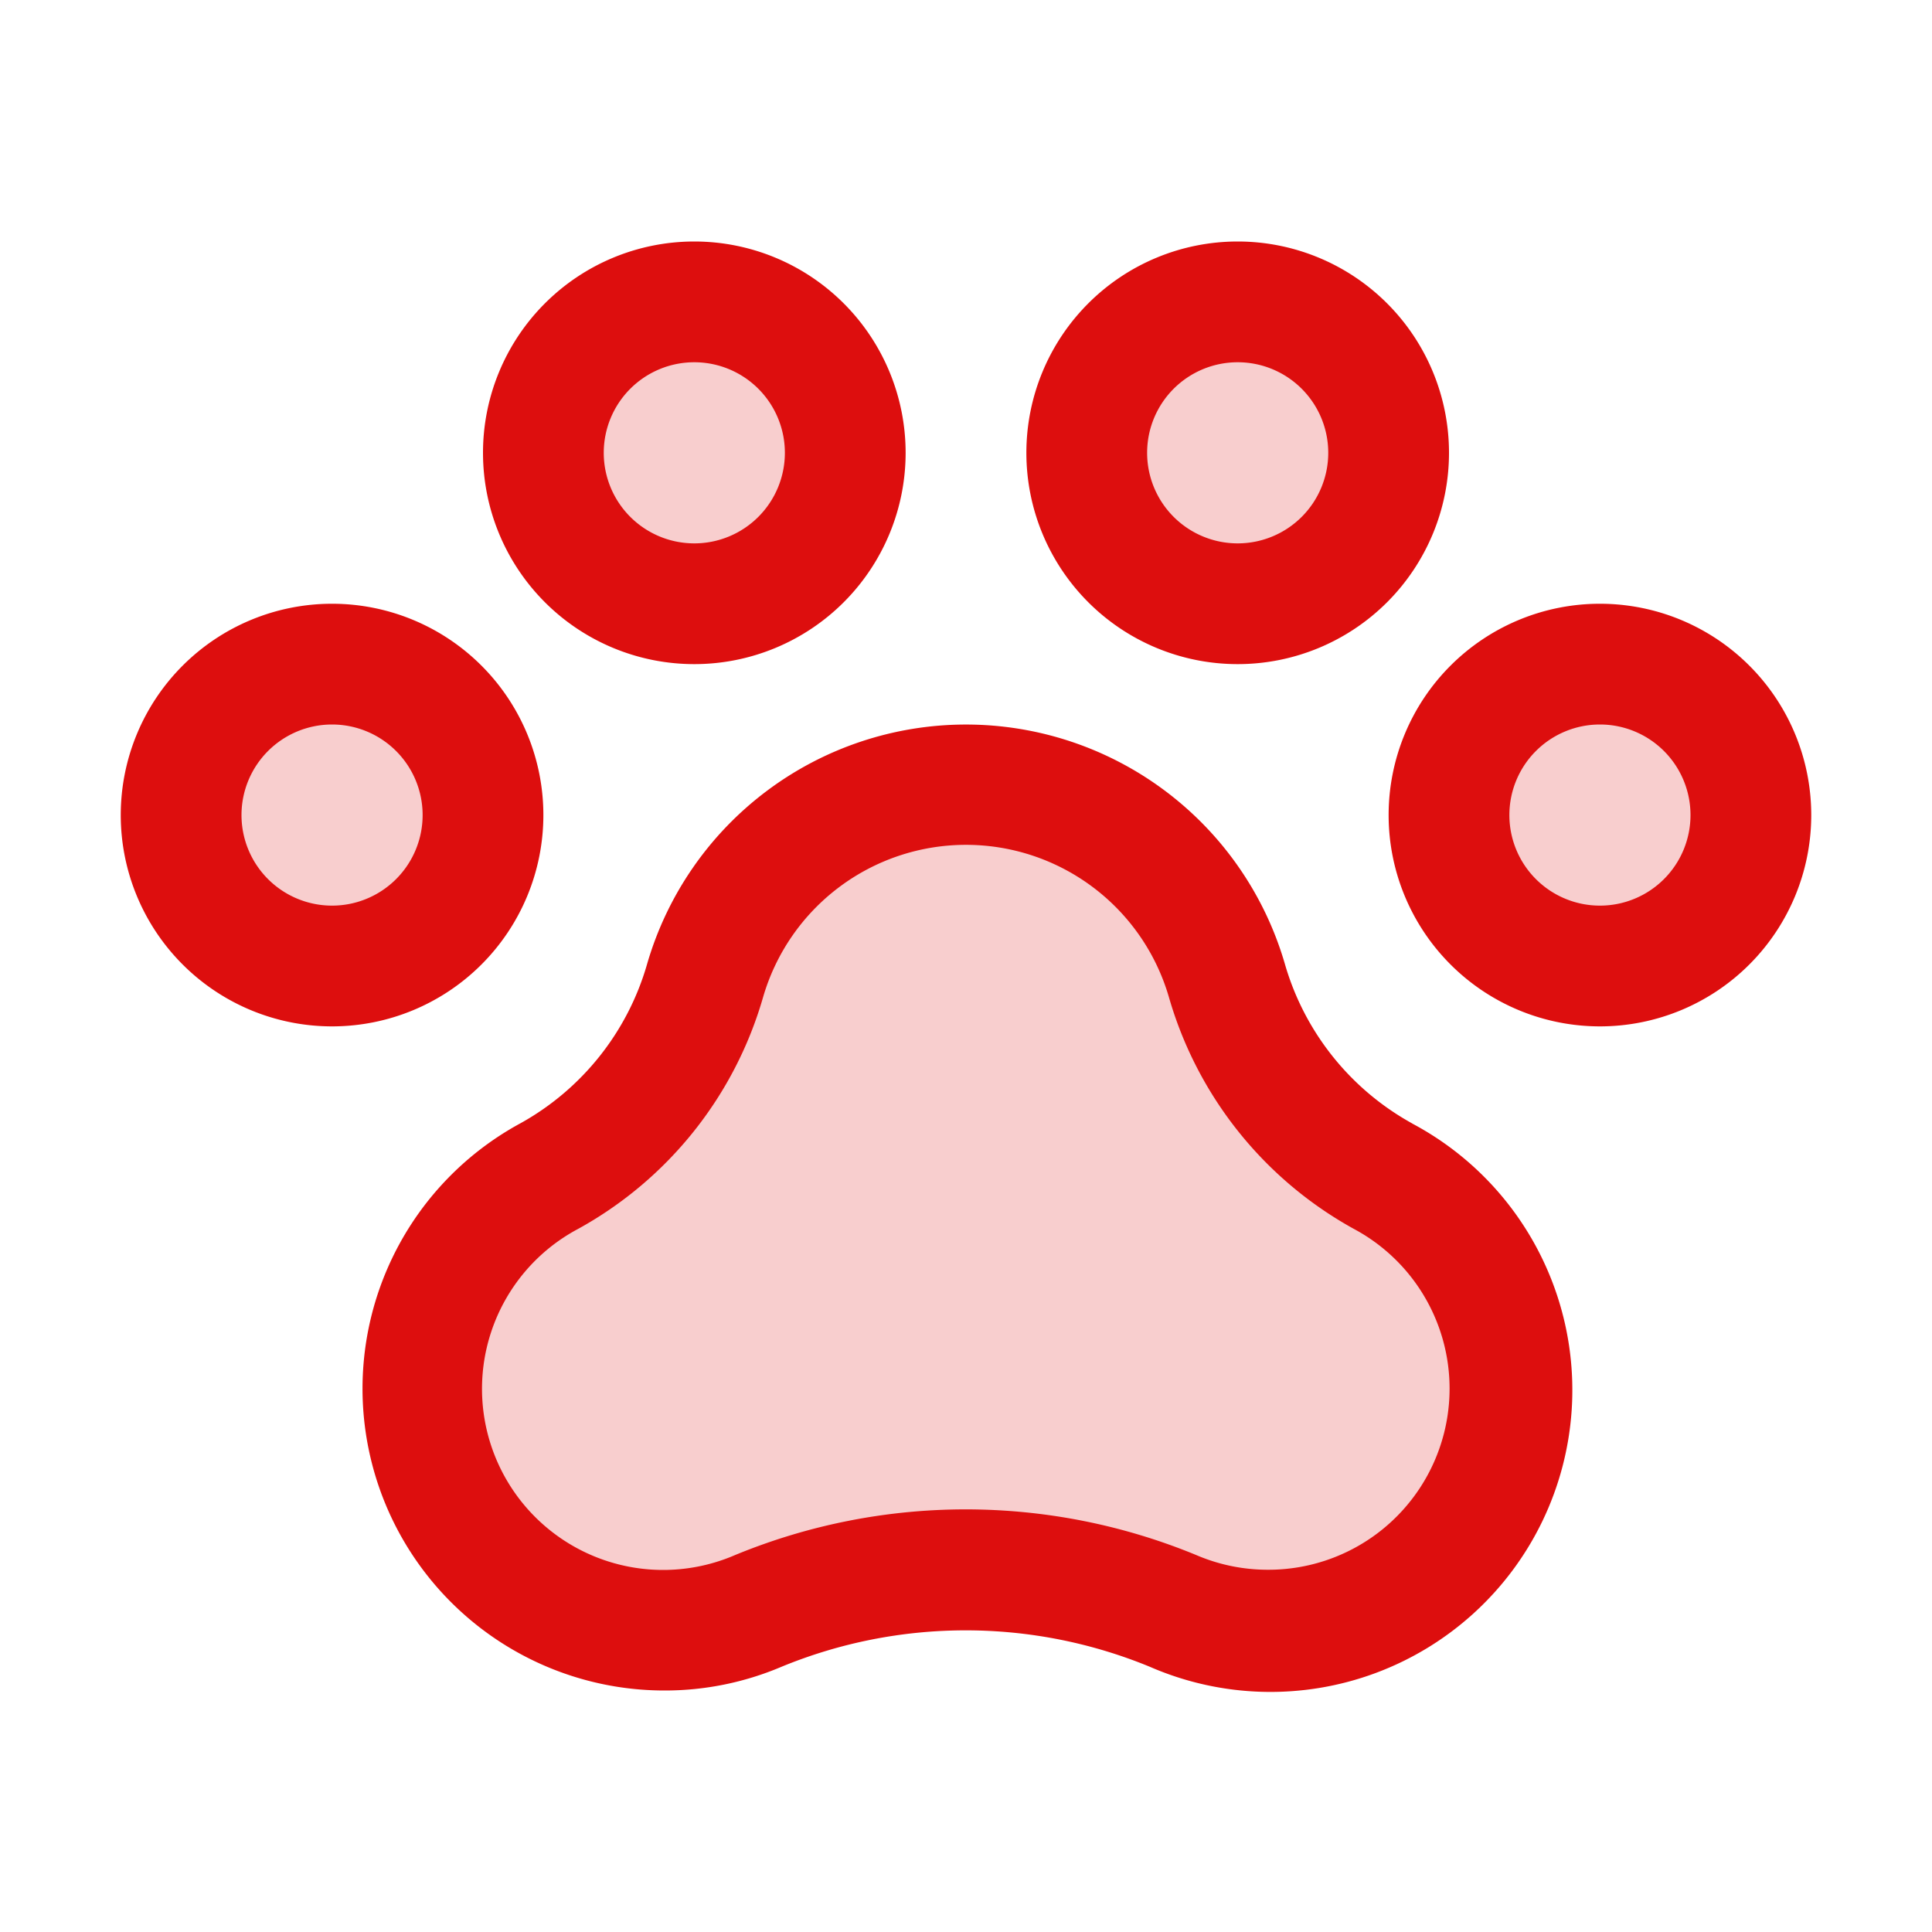 <svg xmlns="http://www.w3.org/2000/svg" viewBox="0 0 256 256" fill="#DD0E0E"><path d="M232,108a20,20,0,1,1-20-20A20,20,0,0,1,232,108ZM64,108a20,20,0,1,0-20,20A20,20,0,0,0,64,108ZM92,80A20,20,0,1,0,72,60,20,20,0,0,0,92,80Zm72,0a20,20,0,1,0-20-20A20,20,0,0,0,164,80Zm19.24,75.85A43.46,43.46,0,0,1,162.57,130a36,36,0,0,0-69.14,0,43.49,43.49,0,0,1-20.67,25.9,32,32,0,0,0,27.73,57.62,72.49,72.49,0,0,1,55,0,32,32,0,0,0,27.73-57.62Z" opacity="0.2"/><path d="M212,80a28,28,0,1,0,28,28A28,28,0,0,0,212,80Zm0,40a12,12,0,1,1,12-12A12,12,0,0,1,212,120ZM72,108a28,28,0,1,0-28,28A28,28,0,0,0,72,108ZM44,120a12,12,0,1,1,12-12A12,12,0,0,1,44,120ZM92,88A28,28,0,1,0,64,60,28,28,0,0,0,92,88Zm0-40A12,12,0,1,1,80,60,12,12,0,0,1,92,48Zm72,40a28,28,0,1,0-28-28A28,28,0,0,0,164,88Zm0-40a12,12,0,1,1-12,12A12,12,0,0,1,164,48Zm23.12,100.86a35.3,35.3,0,0,1-16.87-21.14,44,44,0,0,0-84.5,0A35.25,35.25,0,0,1,69,148.82,40,40,0,0,0,88,224a39.48,39.48,0,0,0,15.52-3.13,64.09,64.09,0,0,1,48.87,0,40,40,0,0,0,34.73-72ZM168,208a24,24,0,0,1-9.45-1.93,80.14,80.14,0,0,0-61.19,0,24,24,0,0,1-20.71-43.26,51.22,51.22,0,0,0,24.46-30.67,28,28,0,0,1,53.78,0,51.27,51.27,0,0,0,24.53,30.71A24,24,0,0,1,168,208Z"/></svg>